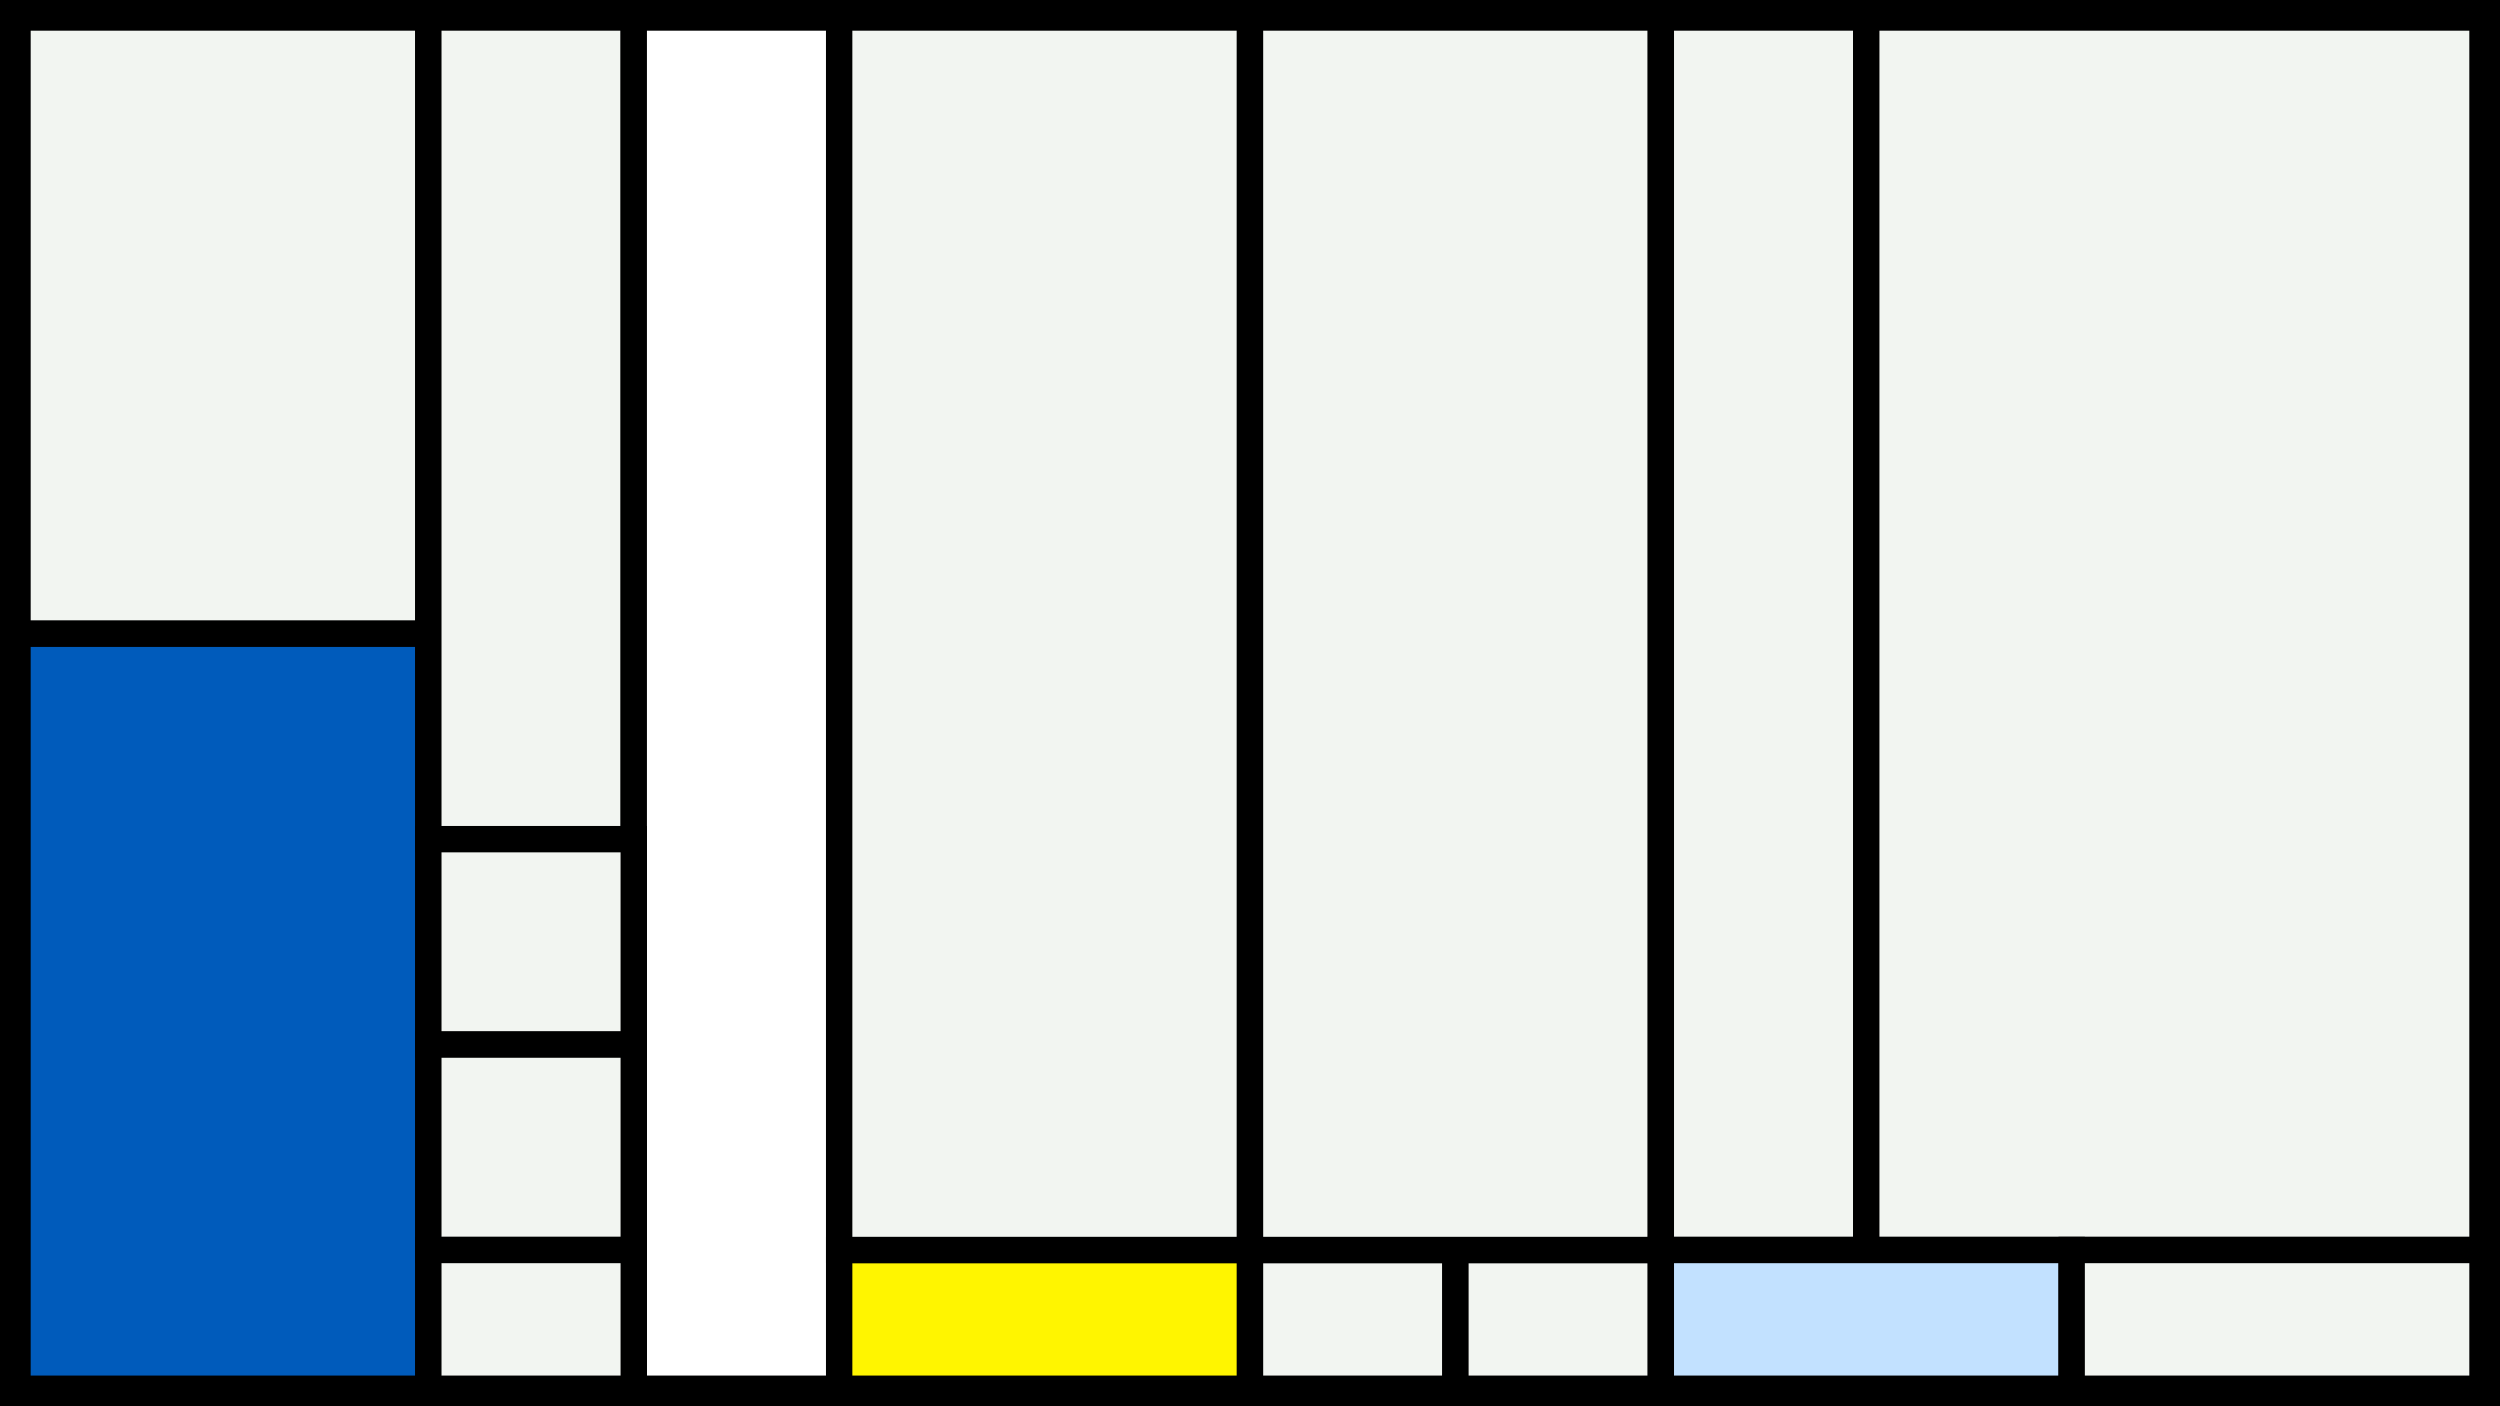 <svg width="1200" height="675" viewBox="-500 -500 1200 675" xmlns="http://www.w3.org/2000/svg"><style>.monpath{stroke-width: 12.656; stroke: #000}</style><path d="M-500-500h1200v675h-1200z" fill="#000"/><path d="M-491.6-491.6h197.2v295.8h-197.2z" class="monpath" fill="#F2F5F1"/><path d="M-491.6-195.8h197.2v362.4h-197.2z" class="monpath" fill="#005bbb"/><path d="M-294.4-491.6h98.6v394.4h-98.6z" class="monpath" fill="#F2F5F1"/><path d="M-195.8-491.6h98.6v658.2h-98.6z" class="monpath" fill="#fff"/><path d="M-294.4-97.2h98.6v98.6h-98.6z" class="monpath" fill="#F2F5F1"/><path d="M-294.4 1.4h98.6v98.6h-98.6z" class="monpath" fill="#F2F5F1"/><path d="M-294.4 100h98.6v66.6h-98.6z" class="monpath" fill="#F2F5F1"/><path d="M-97.2 100h197.2v66.6h-197.2z" class="monpath" fill="#fff500"/><path d="M-97.2-491.6h197.2v591.6h-197.2z" class="monpath" fill="#F2F5F1"/><path d="M100 100h98.6v66.6h-98.6z" class="monpath" fill="#F2F5F1"/><path d="M198.6 100h98.6v66.6h-98.6z" class="monpath" fill="#F2F5F1"/><path d="M100-491.6h197.2v591.6h-197.2z" class="monpath" fill="#F2F5F1"/><path d="M297.2-491.6h98.6v591.6h-98.6z" class="monpath" fill="#F2F5F1"/><path d="M395.8-491.6h295.8v591.6h-295.8z" class="monpath" fill="#F2F5F1"/><path d="M297.2 100h197.2v66.6h-197.2z" class="monpath" fill="#c2e1ff"/><path d="M494.4 100h197.2v66.6h-197.2z" class="monpath" fill="#F2F5F1"/></svg>